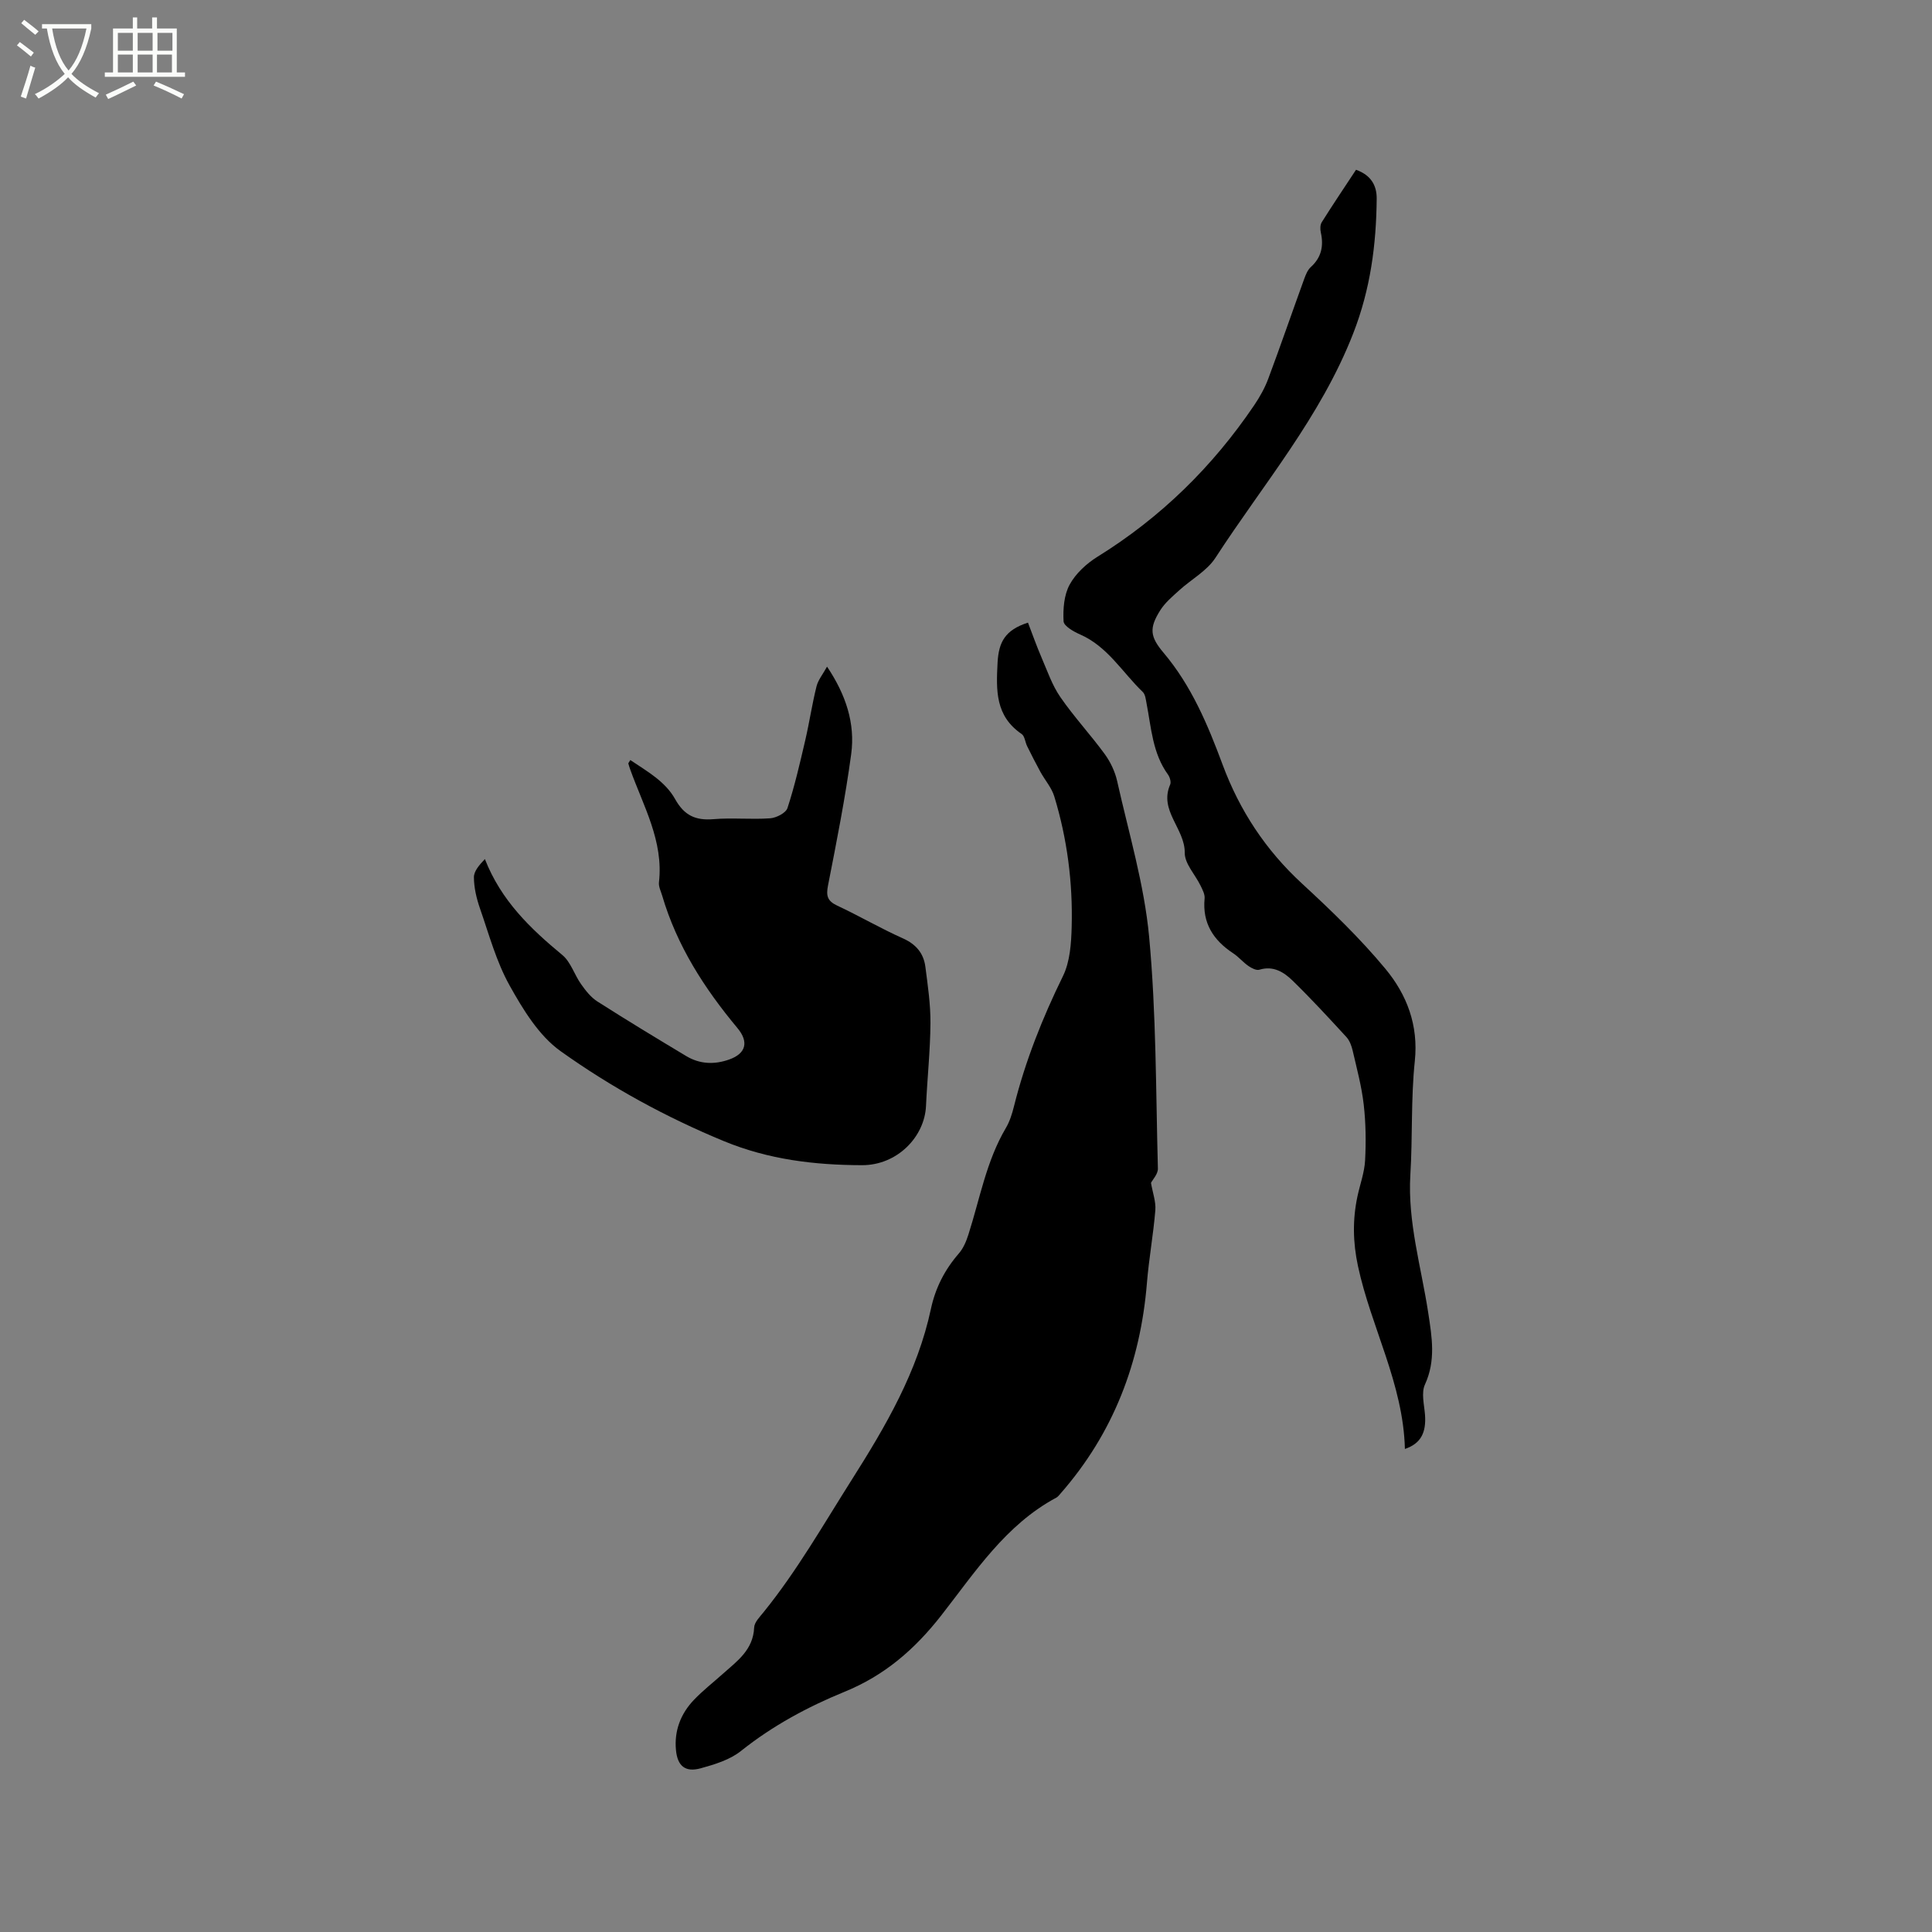 <svg enable-background="new 0 0 400 400" viewBox="0 0 400 400" xmlns="http://www.w3.org/2000/svg"><rect x="0" y="0" width="400" height="400" fill="#808080" stroke="none"/><path d="m6.4 11.7c-1-.8-1.9-1.6-2.9-2.3l.6-.7c.9.7 1.9 1.4 2.9 2.2zm-2.1 8.3c.7-2.1 1.4-4.2 2-6.4.2.1.6.3 1 .4-.7 2.3-1.3 4.4-1.9 6.4zm3-12.8c-1.1-.9-2.1-1.7-2.9-2.4l.6-.7c1 .8 2 1.5 3 2.4zm1.4-1.3v-.9h10.2v.9c-.9 4.2-2.3 7.3-4.1 9.4 1.3 1.4 3.2 2.7 5.7 4-.2.2-.4.5-.7.9-2.5-1.4-4.4-2.7-5.7-4.2-1.4 1.5-3.5 3-6.1 4.4 0 0 0 0-.1-.1-.3-.4-.5-.7-.7-.8 2.7-1.3 4.7-2.8 6.2-4.2-1.8-2.2-3-5.3-3.7-9.4zm9.2 0h-7.1c.6 3.8 1.7 6.7 3.4 8.7 1.7-2 2.9-4.8 3.7-8.7z" fill="#fbfcfa"/><path d="m31.6 3.6h.9v2.3h4.1v9.1h1.7v.9h-16.6v-.9h1.7v-9.1h4.1v-2.3h.9v2.3h3.1v-2.3zm-4 13.3.6.8c-1.9.9-3.8 1.9-5.8 2.8-.2-.3-.3-.6-.5-.9 2-.9 3.9-1.8 5.7-2.7zm-3.2-10.1v3.7h3.1v-3.7zm0 4.5v3.7h3.1v-3.7zm4.1-4.5v3.7h3.1v-3.7zm0 4.5v3.7h3.1v-3.7zm9.1 9.1c-2.1-1.1-4.1-2-5.8-2.7l.5-.8c2.2.9 4.1 1.8 5.8 2.6zm-1.9-13.6h-3.1v3.7h3.1zm-3.2 4.5v3.7h3.1v-3.7z" fill="#fbfcfa"/><path d="m212.83 128.91c.92 2.39 1.78 4.84 2.81 7.23 1.2 2.78 2.2 5.73 3.89 8.18 2.82 4.09 6.24 7.77 9.18 11.79 1.19 1.63 2.14 3.63 2.58 5.59 2.4 10.74 5.62 21.42 6.63 32.3 1.48 15.9 1.38 31.94 1.81 47.93.03 1.14-1.09 2.3-1.43 2.97.35 2.06 1.04 3.89.9 5.65-.41 5.04-1.33 10.03-1.74 15.06-1.34 16.44-6.93 31.1-17.87 43.59-.28.32-.55.69-.91.88-10.48 5.62-16.8 15.42-23.79 24.36-5.5 7.04-11.75 12.45-20.05 15.83-7.63 3.12-14.89 7.03-21.43 12.25-2.29 1.83-5.44 2.79-8.35 3.59-3.17.87-4.8-.46-5.11-3.79-.38-4 .99-7.54 3.75-10.41 1.83-1.91 3.93-3.55 5.91-5.32 2.98-2.66 6.34-4.98 6.53-9.64.05-1.09 1.18-2.21 1.97-3.19 6.93-8.57 12.35-18.1 18.23-27.38 7.1-11.2 13.61-22.36 16.4-35.4.93-4.35 2.87-8.12 5.79-11.48.93-1.07 1.53-2.52 1.97-3.9 2.38-7.44 3.71-15.23 7.77-22.09.79-1.34 1.28-2.92 1.66-4.45 2.35-9.38 5.88-18.27 10.14-26.96 1.47-3 1.72-6.79 1.81-10.23.24-9.15-.92-18.19-3.6-26.97-.55-1.82-1.93-3.37-2.87-5.08-.96-1.75-1.86-3.54-2.75-5.33-.42-.84-.49-2.08-1.14-2.52-5.46-3.74-5.29-9-4.98-14.84.24-4.21 1.56-6.7 6.29-8.22z"/><path d="m171.23 138.02c3.9 5.81 5.86 11.75 5 18.11-1.23 9.1-3.02 18.13-4.79 27.15-.42 2.12-.2 3.23 1.86 4.2 4.6 2.15 9 4.73 13.64 6.8 2.73 1.22 4.29 3.1 4.65 5.89.5 3.87 1.08 7.78 1.05 11.67-.04 5.71-.66 11.41-.92 17.13-.29 6.39-5.94 12.29-13.27 12.27-9.81-.03-19.3-1.16-28.55-4.97-12.02-4.96-23.36-11.16-33.85-18.65-4.49-3.21-7.76-8.6-10.54-13.58-2.75-4.93-4.26-10.56-6.13-15.94-.72-2.07-1.25-4.3-1.26-6.47-.01-1.29 1.15-2.58 2.27-3.77 3.36 8.6 9.42 14.39 16.03 19.86 1.76 1.46 2.5 4.1 3.9 6.06.94 1.33 2.03 2.72 3.37 3.57 6.06 3.87 12.22 7.6 18.39 11.3 2.8 1.68 5.82 1.8 8.89.71 3.48-1.23 4.11-3.63 1.71-6.51-6.84-8.2-12.54-17.05-15.58-27.41-.27-.91-.77-1.88-.67-2.76.98-8.57-3.24-15.79-5.96-23.4-.14-.4-.27-.8-.38-1.21-.02-.06.09-.16.41-.71 3.47 2.34 7.23 4.41 9.29 8.11 1.87 3.35 4.21 4.44 7.91 4.13 3.89-.33 7.85.1 11.75-.18 1.28-.09 3.26-1.1 3.59-2.13 1.5-4.59 2.58-9.32 3.68-14.03.86-3.7 1.41-7.47 2.33-11.15.33-1.33 1.31-2.51 2.18-4.09z"/><path d="m290.87 299.99c-.34-13.52-7-25.17-9.72-37.87-1.05-4.92-1.13-9.62-.1-14.44.53-2.49 1.45-4.94 1.58-7.45.2-3.85.15-7.75-.29-11.57-.43-3.75-1.43-7.43-2.28-11.12-.23-1-.63-2.1-1.3-2.83-3.64-3.96-7.29-7.93-11.14-11.68-1.8-1.75-3.98-3.15-6.88-2.26-.62.19-1.61-.32-2.25-.76-1.13-.78-2.03-1.89-3.17-2.64-4.1-2.7-6.41-6.24-5.92-11.35.08-.86-.43-1.82-.84-2.66-1.11-2.29-3.29-4.54-3.27-6.79.05-5.03-5.38-8.73-3.02-14.13.23-.53-.06-1.53-.45-2.07-3.2-4.41-3.46-9.68-4.44-14.75-.16-.81-.25-1.83-.77-2.34-4.24-4.07-7.28-9.43-13-11.93-1.34-.58-3.36-1.74-3.41-2.72-.13-2.53.08-5.43 1.26-7.59 1.25-2.3 3.49-4.36 5.76-5.77 13.1-8.12 23.83-18.64 32.44-31.36 1.17-1.73 2.22-3.6 2.94-5.55 2.55-6.84 4.93-13.75 7.42-20.61.32-.88.71-1.86 1.37-2.46 2.21-2 2.69-4.38 2.07-7.17-.15-.67-.15-1.58.2-2.12 2.3-3.66 4.72-7.25 7.09-10.85 3.08 1.1 4.3 3.22 4.28 5.98-.09 9.56-1.29 18.74-4.87 27.92-6.74 17.29-18.63 31.2-28.51 46.43-1.77 2.73-5.03 4.48-7.53 6.76-1.4 1.27-2.91 2.54-3.9 4.11-2.33 3.7-2.13 5.46.67 8.78 5.78 6.84 9.17 14.92 12.24 23.19 3.52 9.49 8.91 17.67 16.41 24.59 6.06 5.58 12.05 11.35 17.3 17.68 4.41 5.32 6.87 11.64 6.08 19.11-.82 7.78-.44 15.68-.92 23.51-.59 9.79 2.25 19.09 3.7 28.59.77 5.06 1.6 9.88-.68 14.85-.79 1.72-.16 4.14.01 6.23.28 3.75-.87 6-4.16 7.11z"/></svg>